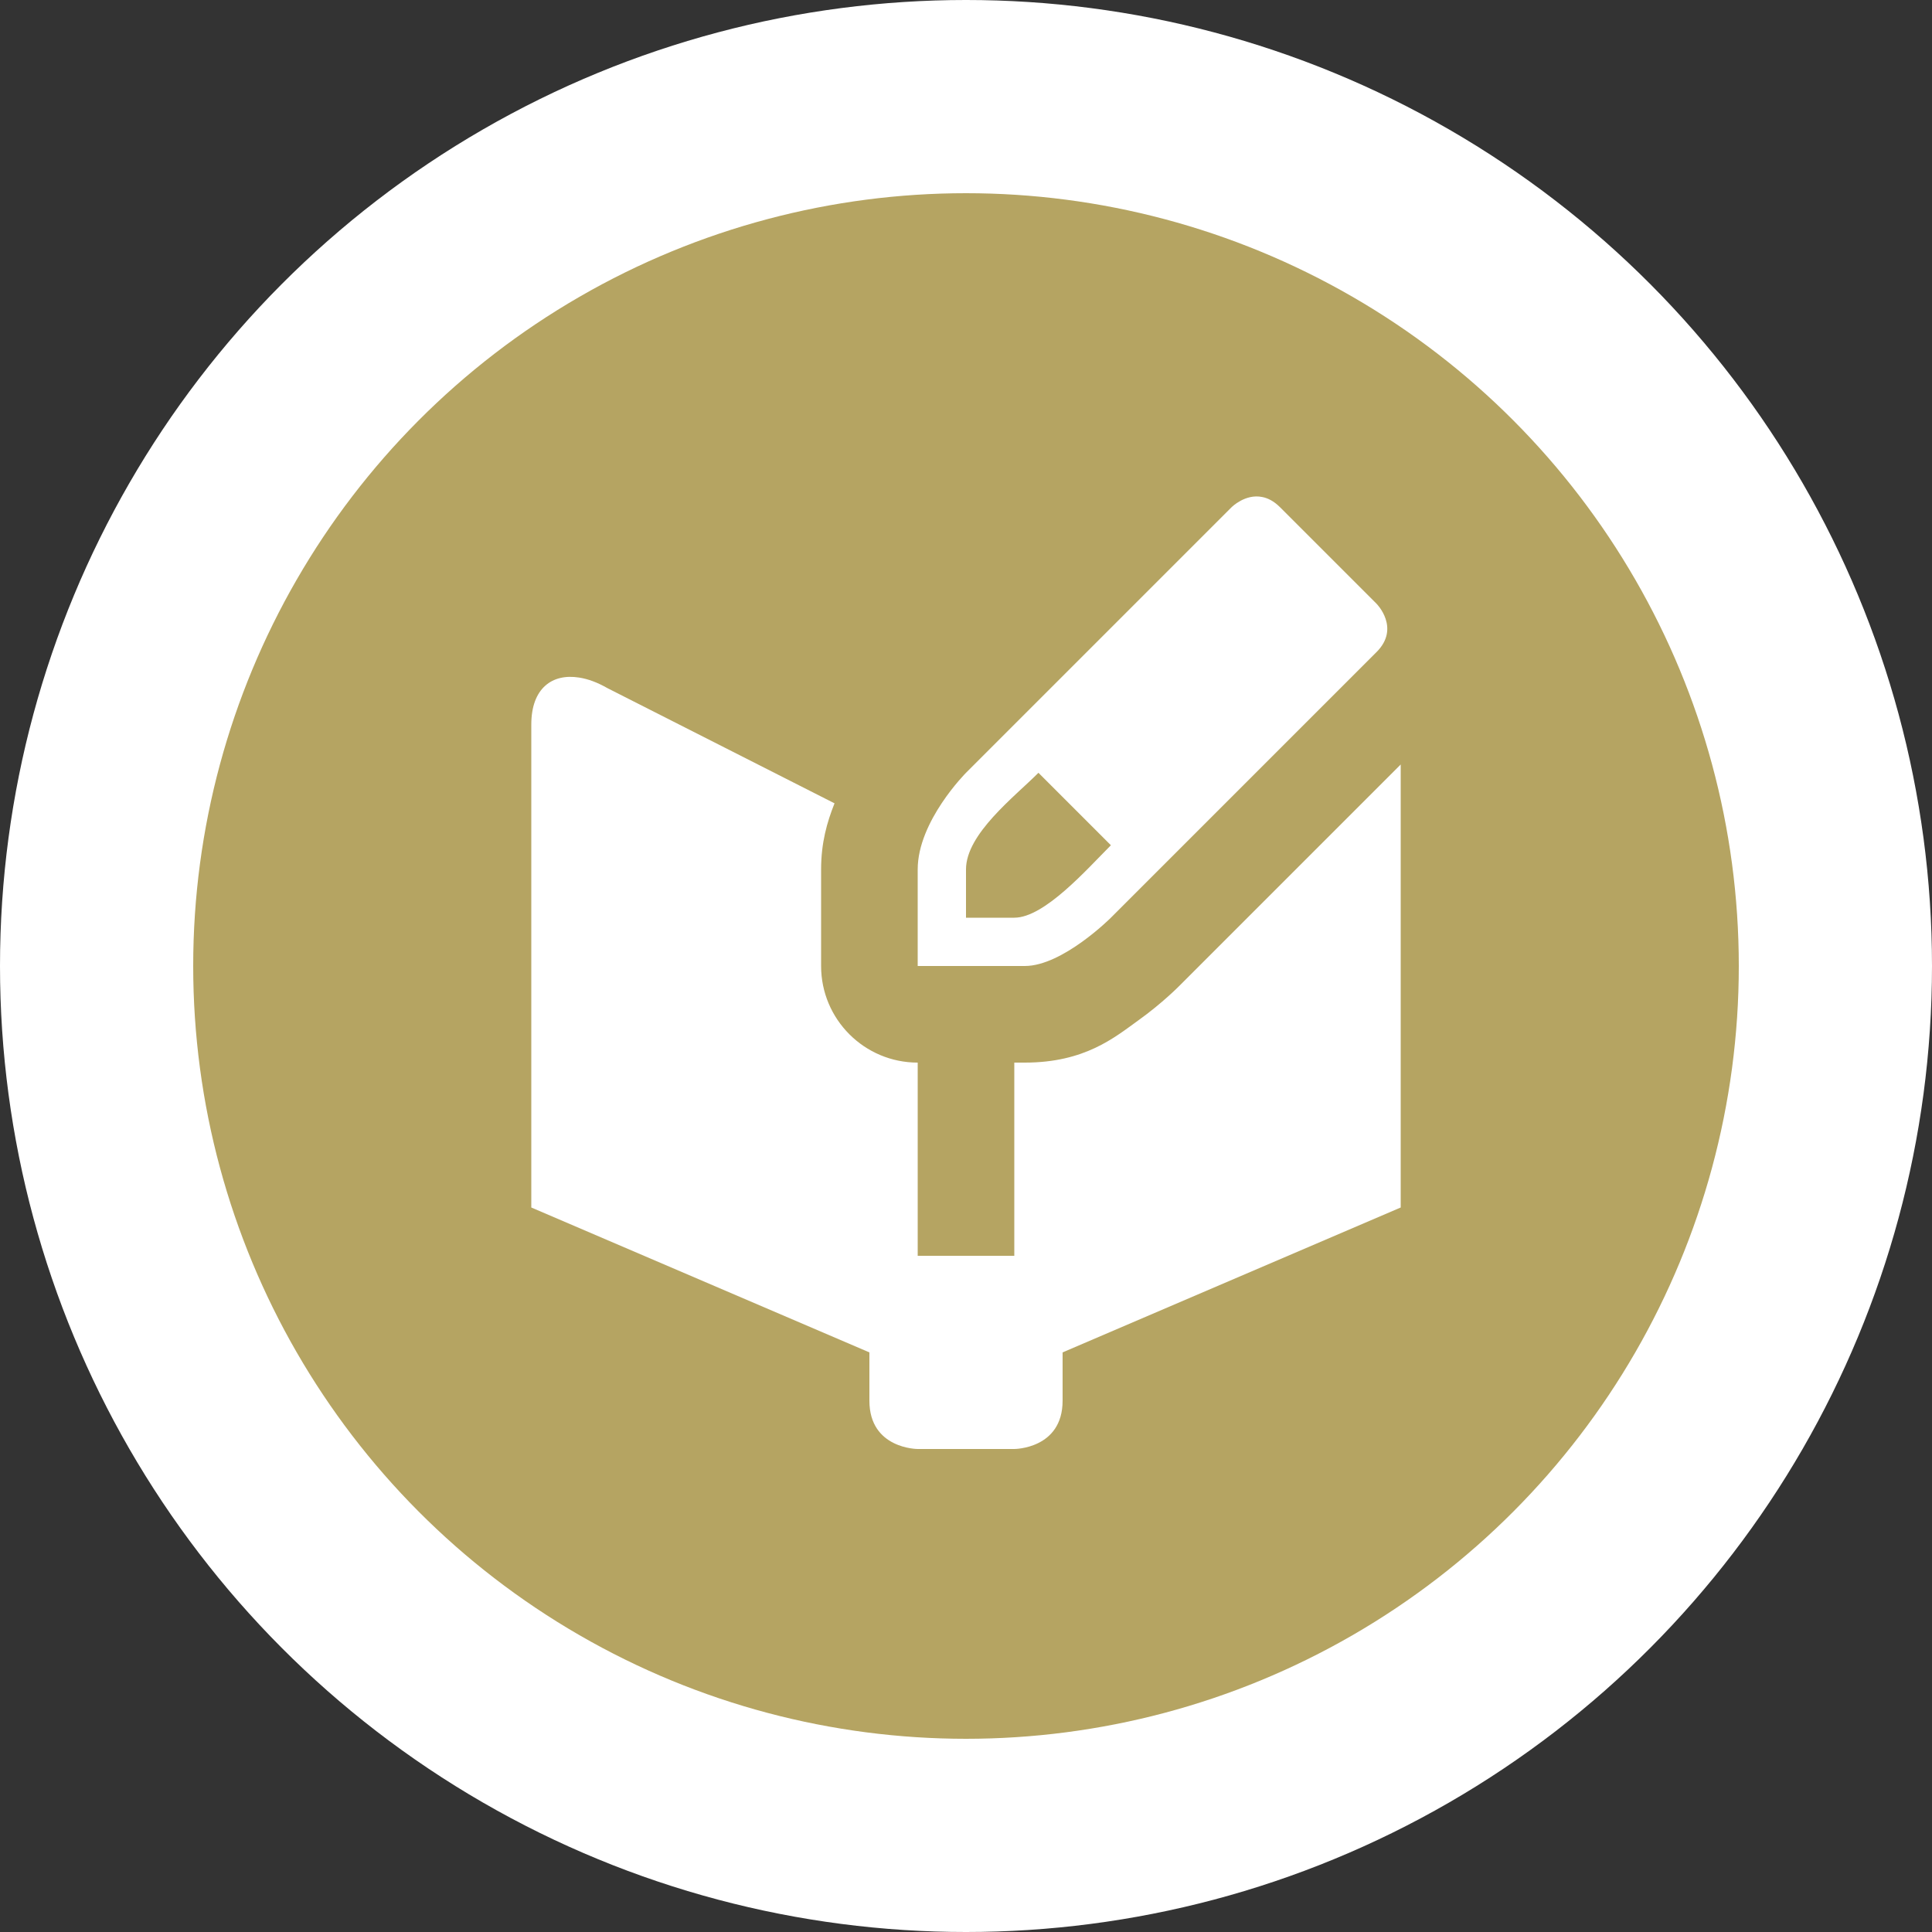 <?xml version="1.0" encoding="UTF-8" standalone="no"?>
<svg
   xmlns:dc="http://purl.org/dc/elements/1.1/"
   xmlns:cc="http://creativecommons.org/ns#"
   xmlns:rdf="http://www.w3.org/1999/02/22-rdf-syntax-ns#"
   xmlns:svg="http://www.w3.org/2000/svg"
   xmlns="http://www.w3.org/2000/svg"
   id="svg2"
   width="20"
   height="20"
   viewBox="0 0 20 20"
   version="1.1">
  <rect x="0" y="0" width="20" height="20" fill="#333333" stroke="none"/>
  <defs
     id="defs12" />
  <ellipse
     id="ellipse4"
     ry="10"
     rx="10"
     cy="10"
     cx="10"
     style="fill:#ffffff;stroke:none;" />
  <ellipse
     id="ellipse6"
     rx="8"
     ry="8"
     cy="10"
     cx="10"
     style="fill:#b5a462;stroke:none;" />
  <g
     id="g8"
     transform="translate(4.5,5)">
    <defs     id="defs6" /><g     style="fill:#ffffff;fill-opacity:1"     transform="translate(-31.5,4.5)"     id="g6136-7" /><path     id="path6911"     d="M 8.566 0.145 C 8.391 0.109 8.25 0.25 8.25 0.25 L 5.5 3 C 5.5 3 5 3.5 5 4 L 5 5 L 6.109 5 C 6.5 5 7 4.5 7 4.5 L 9.75 1.75 C 10 1.5 9.75 1.25 9.75 1.25 L 9.5 1 L 9 0.5 L 8.75 0.25 C 8.688 0.188 8.625 0.156 8.566 0.145 z M 1.494 2.014 C 1.216 1.97 1 2.125 1 2.5 L 1 7.5 L 4.5 9 L 4.5 9.5 C 4.5 10 5 10 5 10 L 6 10 C 6 10 6.5 10 6.5 9.5 L 6.5 9 L 10 7.5 L 10 2.914 L 7.707 5.207 C 7.707 5.207 7.531 5.386 7.285 5.562 C 7.039 5.739 6.731 6 6.109 6 L 6 6 L 6 8 L 5 8 L 5 6 C 4.448 6 4 5.552 4 5 L 4 4 C 4 3.723 4.062 3.509 4.139 3.316 L 1.787 2.123 C 1.686 2.065 1.587 2.028 1.494 2.014 z M 6.25 3 L 7 3.75 C 6.75 4 6.312 4.5 6 4.5 L 5.5 4.5 L 5.5 4 C 5.5 3.633 6 3.25 6.25 3 z "     style="fill:#ffffff;fill-opacity:1;fill-rule:evenodd;stroke:none;stroke-width:1px;stroke-linecap:butt;stroke-linejoin:miter;stroke-opacity:1" />
  </g>
</svg>
